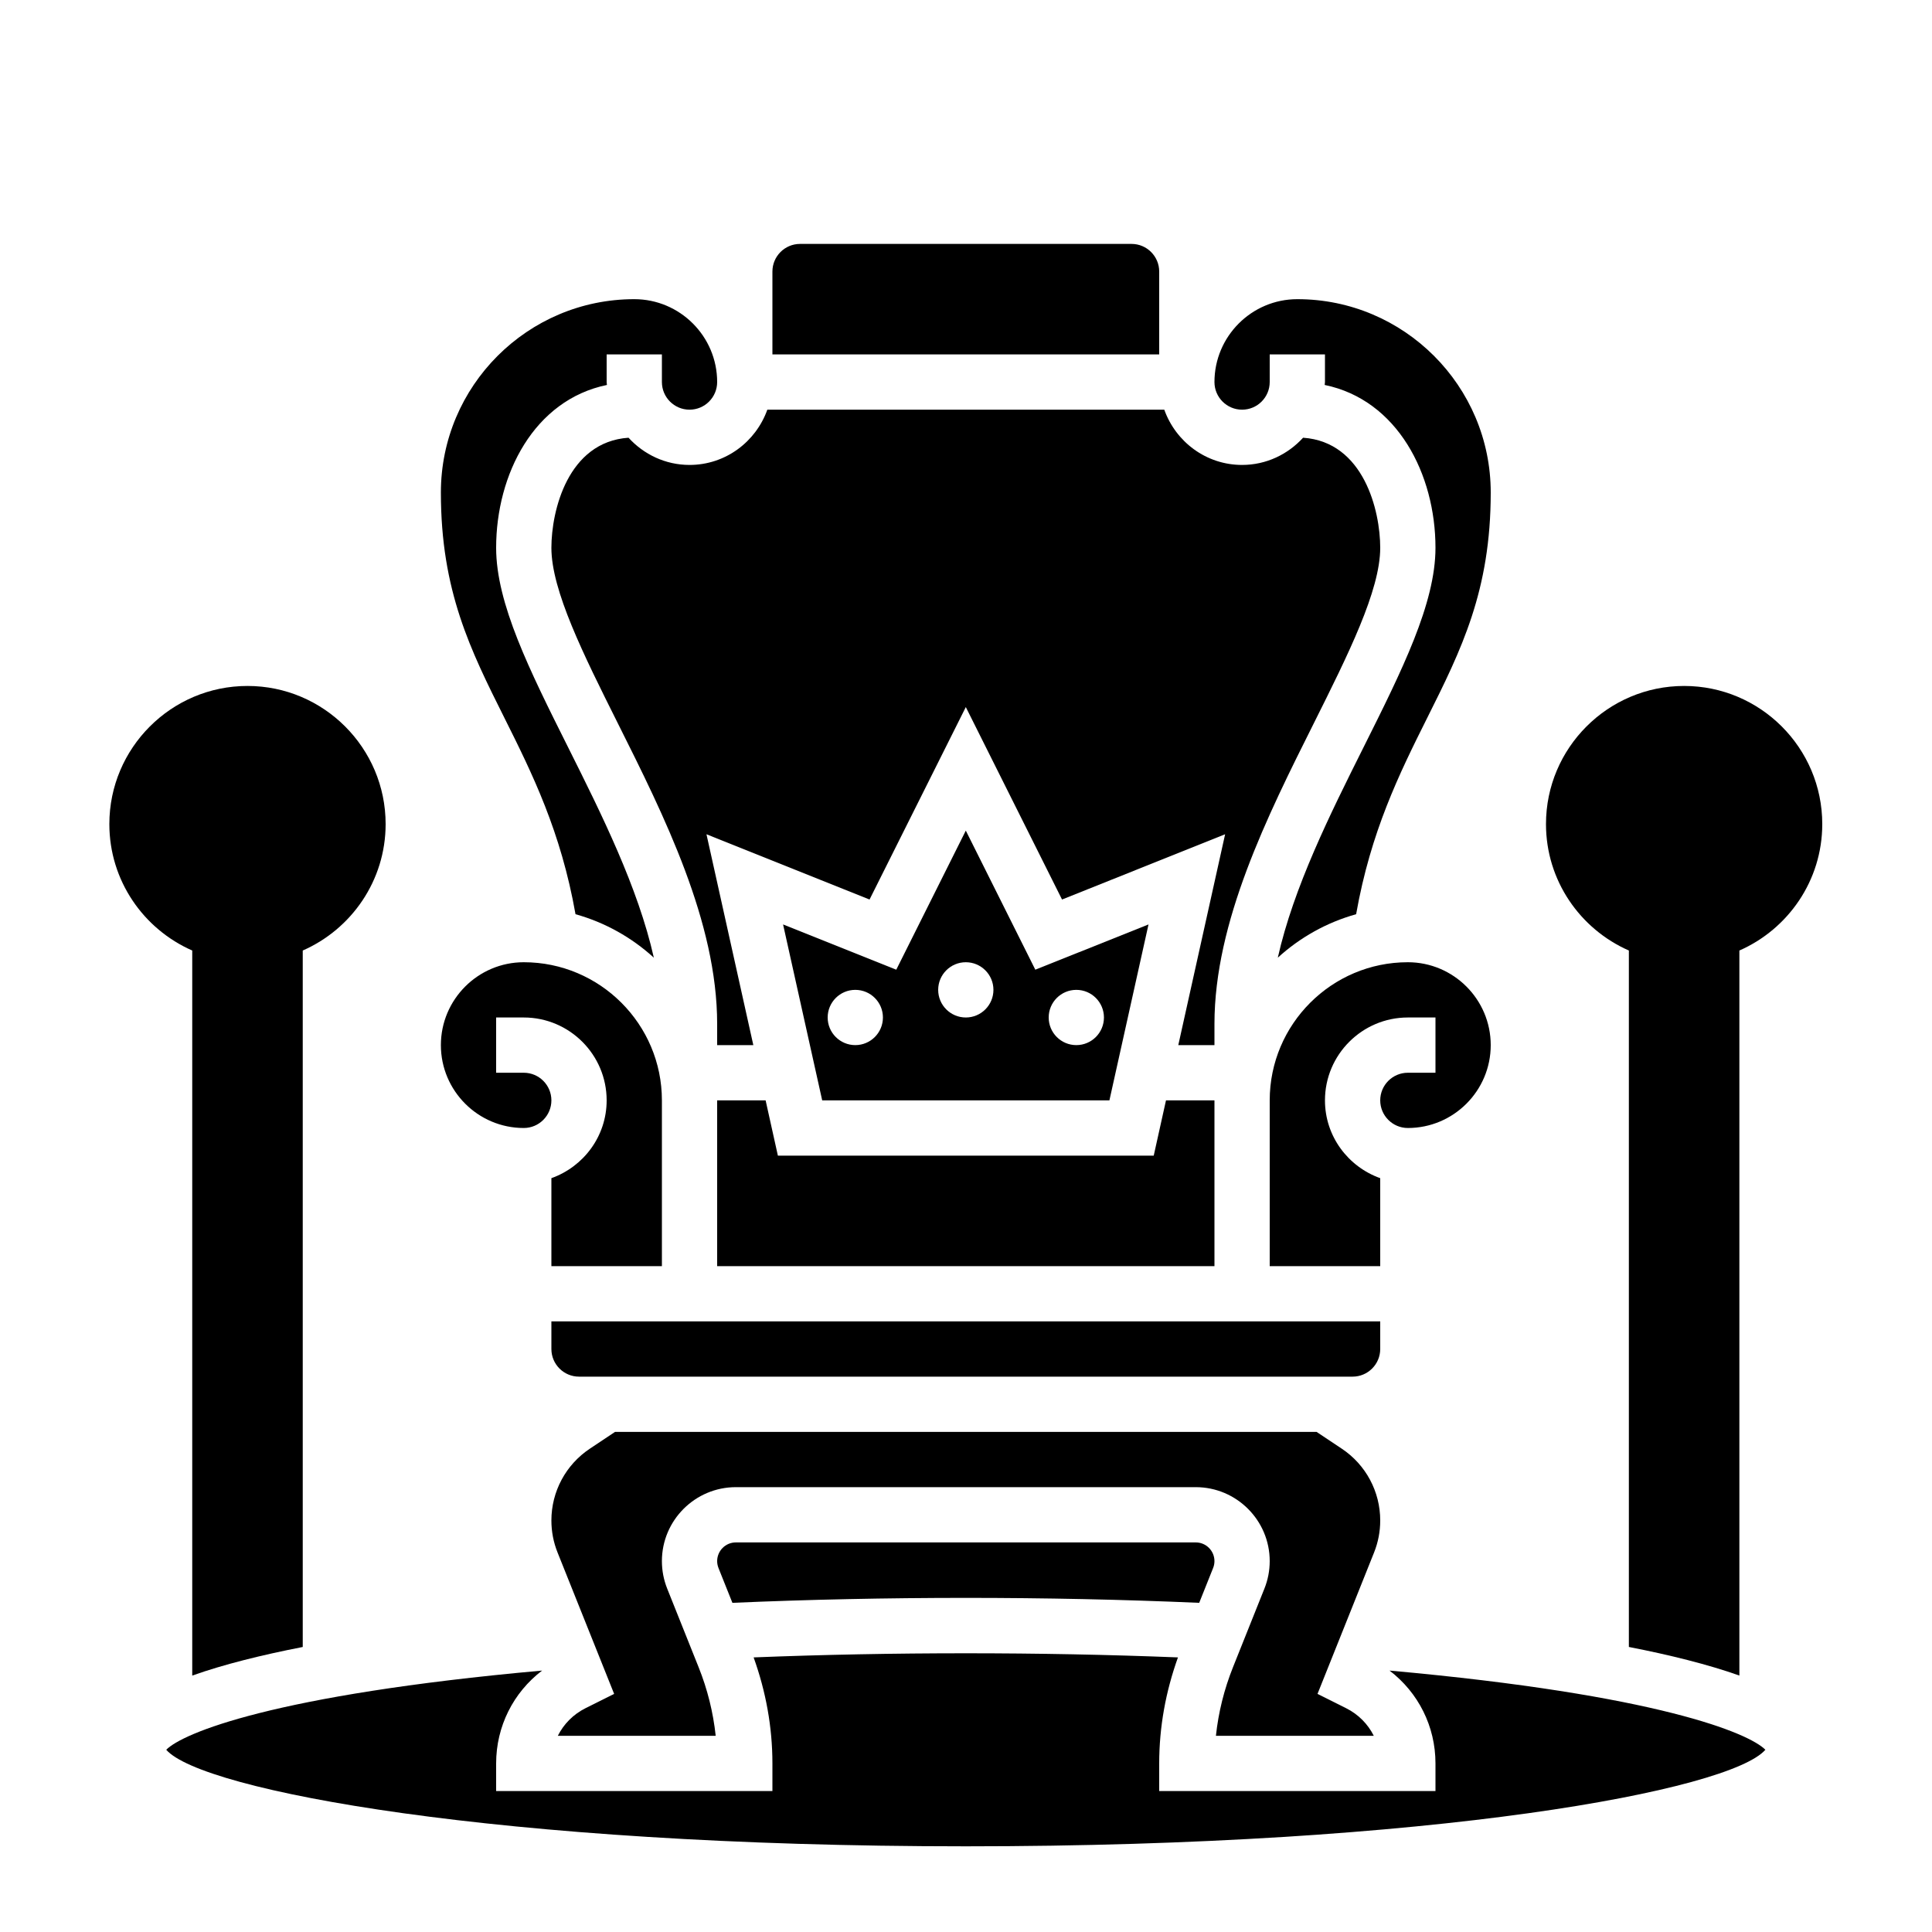 <?xml version="1.0" encoding="UTF-8" standalone="no"?>
<svg
   xmlns:dc="http://purl.org/dc/elements/1.1/"
   xmlns:cc="http://creativecommons.org/ns#"
   xmlns:rdf="http://www.w3.org/1999/02/22-rdf-syntax-ns#"
   xmlns:svg="http://www.w3.org/2000/svg"
   xmlns="http://www.w3.org/2000/svg"
   xmlns:sodipodi="http://sodipodi.sourceforge.net/DTD/sodipodi-0.dtd"
   xmlns:inkscape="http://www.inkscape.org/namespaces/inkscape"
   width="20"
   height="20"
   viewBox="0 0 20 20"
   version="1.1"
   id="svg838"
   inkscape:version="1.0.1 (3bc2e813f5, 2020-09-07)"
   sodipodi:docname="bg_royal.svg">
  <defs
     id="defs832" />
  <sodipodi:namedview
     id="base"
     pagecolor="#ffffff"
     bordercolor="#666666"
     borderopacity="1.0"
     inkscape:pageopacity="0.0"
     inkscape:pageshadow="2"
     inkscape:zoom="15.839192"
     inkscape:cx="12.686043"
     inkscape:cy="10.77133"
     inkscape:document-units="mm"
     inkscape:current-layer="layer1"
     inkscape:document-rotation="0"
     showgrid="false"
     units="px"
     inkscape:window-width="1267"
     inkscape:window-height="1040"
     inkscape:window-x="52"
     inkscape:window-y="0"
     inkscape:window-maximized="0"
     inkscape:pagecheckerboard="true" />
  <g
     inkscape:label="Layer 1"
     inkscape:groupmode="layer"
     id="layer1">
    <g
       id="g4897"
       transform="matrix(0.286,0,0,0.286,0.846,1.667)">
      <path
         inkscape:connector-curvature="0"
         d="M 4,54.82 C 5.134,54.417 6.518,54.074 8,53.785 V 28.576 C 9.763,27.802 11,26.045 11,24 11,21.243 8.757,19 6,19 c -2.757,0 -5,2.243 -5,5 0,2.045 1.237,3.802 3,4.576 z"
         id="path4869" />
      <path
         inkscape:connector-curvature="0"
         d="m 58,19 c -2.757,0 -5,2.243 -5,5 0,2.045 1.237,3.802 3,4.576 v 25.208 c 1.482,0.289 2.866,0.633 4,1.035 V 28.576 c 1.763,-0.774 3,-2.531 3,-4.576 0,-2.757 -2.243,-5 -5,-5 z"
         id="path4871" />
      <polygon
         points="25.198,36 24.754,34 23,34 23,40 41,40 41,34 39.246,34 38.802,36 "
         id="polygon4873" />
      <path
         inkscape:connector-curvature="0"
         d="m 49,58 v 1 H 39 v -1 c 0,-1.318 0.236,-2.604 0.679,-3.838 -5.012,-0.199 -10.347,-0.199 -15.359,0 C 24.763,55.395 25,56.682 25,58 v 1 H 15 v -1 c 0,-1.343 0.624,-2.569 1.663,-3.361 C 6.917,55.516 3.646,56.911 3.059,57.505 4.336,58.973 15.028,61 32,61 48.972,61 59.664,58.973 60.941,57.505 60.354,56.91 57.082,55.516 47.337,54.639 48.376,55.431 49,56.657 49,58 Z"
         id="path4875" />
      <path
         inkscape:connector-curvature="0"
         d="M 47,42 H 17 v 1 c 0,0.551 0.448,1 1,1 h 14 14 c 0.552,0 1,-0.449 1,-1 z"
         id="path4877-2" />
      <path
         inkscape:connector-curvature="0"
         d="m 48,33 c -0.552,0 -1,0.449 -1,1 0,0.551 0.448,1 1,1 1.654,0 3,-1.346 3,-3 0,-1.654 -1.346,-3 -3,-3 -2.757,0 -5,2.243 -5,5 v 6 h 4 V 36.816 C 45.839,36.402 45,35.302 45,34 c 0,-1.654 1.346,-3 3,-3 h 1 v 2 z"
         id="path4879-6" />
      <path
         inkscape:connector-curvature="0"
         d="M 32,50 H 23.677 C 23.304,50 23,50.304 23,50.677 c 0,0.086 0.017,0.17 0.049,0.252 l 0.503,1.258 c 5.485,-0.239 11.411,-0.239 16.896,0 l 0.503,-1.259 C 40.983,50.848 41,50.763 41,50.677 41,50.304 40.696,50 40.323,50 Z"
         id="path4881-1" />
      <path
         inkscape:connector-curvature="0"
         d="M 47,49.206 C 47,48.16 46.48,47.189 45.609,46.608 L 44.697,46 H 32 19.303 l -0.912,0.608 C 17.52,47.189 17,48.16 17,49.206 c 0,0.4 0.075,0.79 0.223,1.159 L 19.271,55.483 18.236,56 c -0.444,0.222 -0.791,0.575 -1.003,1 h 5.714 C 22.856,56.148 22.649,55.316 22.328,54.515 L 21.191,51.671 C 21.064,51.352 21,51.018 21,50.677 21,49.201 22.201,48 23.677,48 H 32 40.323 c 1.476,0 2.677,1.201 2.677,2.677 0,0.341 -0.064,0.675 -0.191,0.993 l -1.137,2.844 C 41.351,55.316 41.144,56.148 41.053,57 h 5.714 C 46.555,56.575 46.208,56.222 45.764,56 L 44.73,55.483 46.777,50.366 C 46.925,49.996 47,49.606 47,49.206 Z"
         id="path4883-8" />
      <path
         inkscape:connector-curvature="0"
         d="m 42,9 c 0.552,0 1,-0.449 1,-1 V 7 h 2 V 8 C 45,8.036 44.991,8.07 44.989,8.105 47.624,8.648 49,11.335 49,14 c 0,2.015 -1.21,4.433 -2.61,7.233 -1.204,2.406 -2.525,5.056 -3.097,7.602 0.799,-0.729 1.764,-1.274 2.835,-1.573 0.528,-2.989 1.56,-5.08 2.568,-7.096 C 49.932,17.693 51,15.558 51,12 51,8.14 47.859,5 44,5 c -1.654,0 -3,1.346 -3,3 0,0.551 0.448,1 1,1 z"
         id="path4885-7" />
      <path
         inkscape:connector-curvature="0"
         d="M 19.792,10.015 C 17.594,10.166 17,12.659 17,14 c 0,1.543 1.165,3.872 2.398,6.338 C 21.087,23.712 23,27.537 23,31.236 V 32 h 1.309 L 22.613,24.368 28.516,26.73 32,19.764 35.483,26.73 41.386,24.368 39.691,32 H 41 V 31.236 C 41,27.537 42.913,23.713 44.602,20.339 45.835,17.872 47,15.543 47,14 47,12.659 46.406,10.166 44.208,10.015 43.659,10.616 42.876,11 42,11 40.698,11 39.598,10.161 39.184,9 H 24.816 c -0.414,1.161 -1.514,2 -2.816,2 -0.876,0 -1.659,-0.384 -2.208,-0.985 z"
         id="path4887" />
      <path
         inkscape:connector-curvature="0"
         d="m 16,35 c 0.552,0 1,-0.449 1,-1 0,-0.551 -0.448,-1 -1,-1 h -1 v -2 h 1 c 1.654,0 3,1.346 3,3 0,1.302 -0.839,2.402 -2,2.816 V 40 h 4 v -6 c 0,-2.757 -2.243,-5 -5,-5 -1.654,0 -3,1.346 -3,3 0,1.654 1.346,3 3,3 z"
         id="path4889" />
      <path
         inkscape:connector-curvature="0"
         d="m 17.873,27.262 c 1.07,0.298 2.036,0.844 2.835,1.573 C 20.136,26.289 18.815,23.64 17.611,21.233 16.21,18.433 15,16.015 15,14 15,11.335 16.376,8.648 19.011,8.105 19.009,8.07 19,8.036 19,8 V 7 h 2 v 1 c 0,0.551 0.448,1 1,1 0.552,0 1,-0.449 1,-1 0,-1.654 -1.346,-3 -3,-3 -3.859,0 -7,3.14 -7,7 0,3.558 1.068,5.693 2.305,8.167 1.008,2.015 2.04,4.106 2.568,7.095 z"
         id="path4891" />
      <path
         inkscape:connector-curvature="0"
         d="M 39,4 C 39,3.449 38.552,3 38,3 H 26 c -0.552,0 -1,0.449 -1,1 v 3 h 14 z"
         id="path4893" />
      <path
         inkscape:connector-curvature="0"
         d="M 38.613,27.632 34.516,29.27 32,24.236 29.483,29.27 25.386,27.632 26.802,34 H 37.198 Z M 28,32 c -0.552,0 -1,-0.448 -1,-1 0,-0.552 0.448,-1 1,-1 0.552,0 1,0.448 1,1 0,0.552 -0.448,1 -1,1 z m 4,-1 c -0.552,0 -1,-0.448 -1,-1 0,-0.552 0.448,-1 1,-1 0.552,0 1,0.448 1,1 0,0.552 -0.448,1 -1,1 z m 4,1 c -0.552,0 -1,-0.448 -1,-1 0,-0.552 0.448,-1 1,-1 0.552,0 1,0.448 1,1 0,0.552 -0.448,1 -1,1 z"
         id="path4895" />
    </g>
  </g>
</svg>
